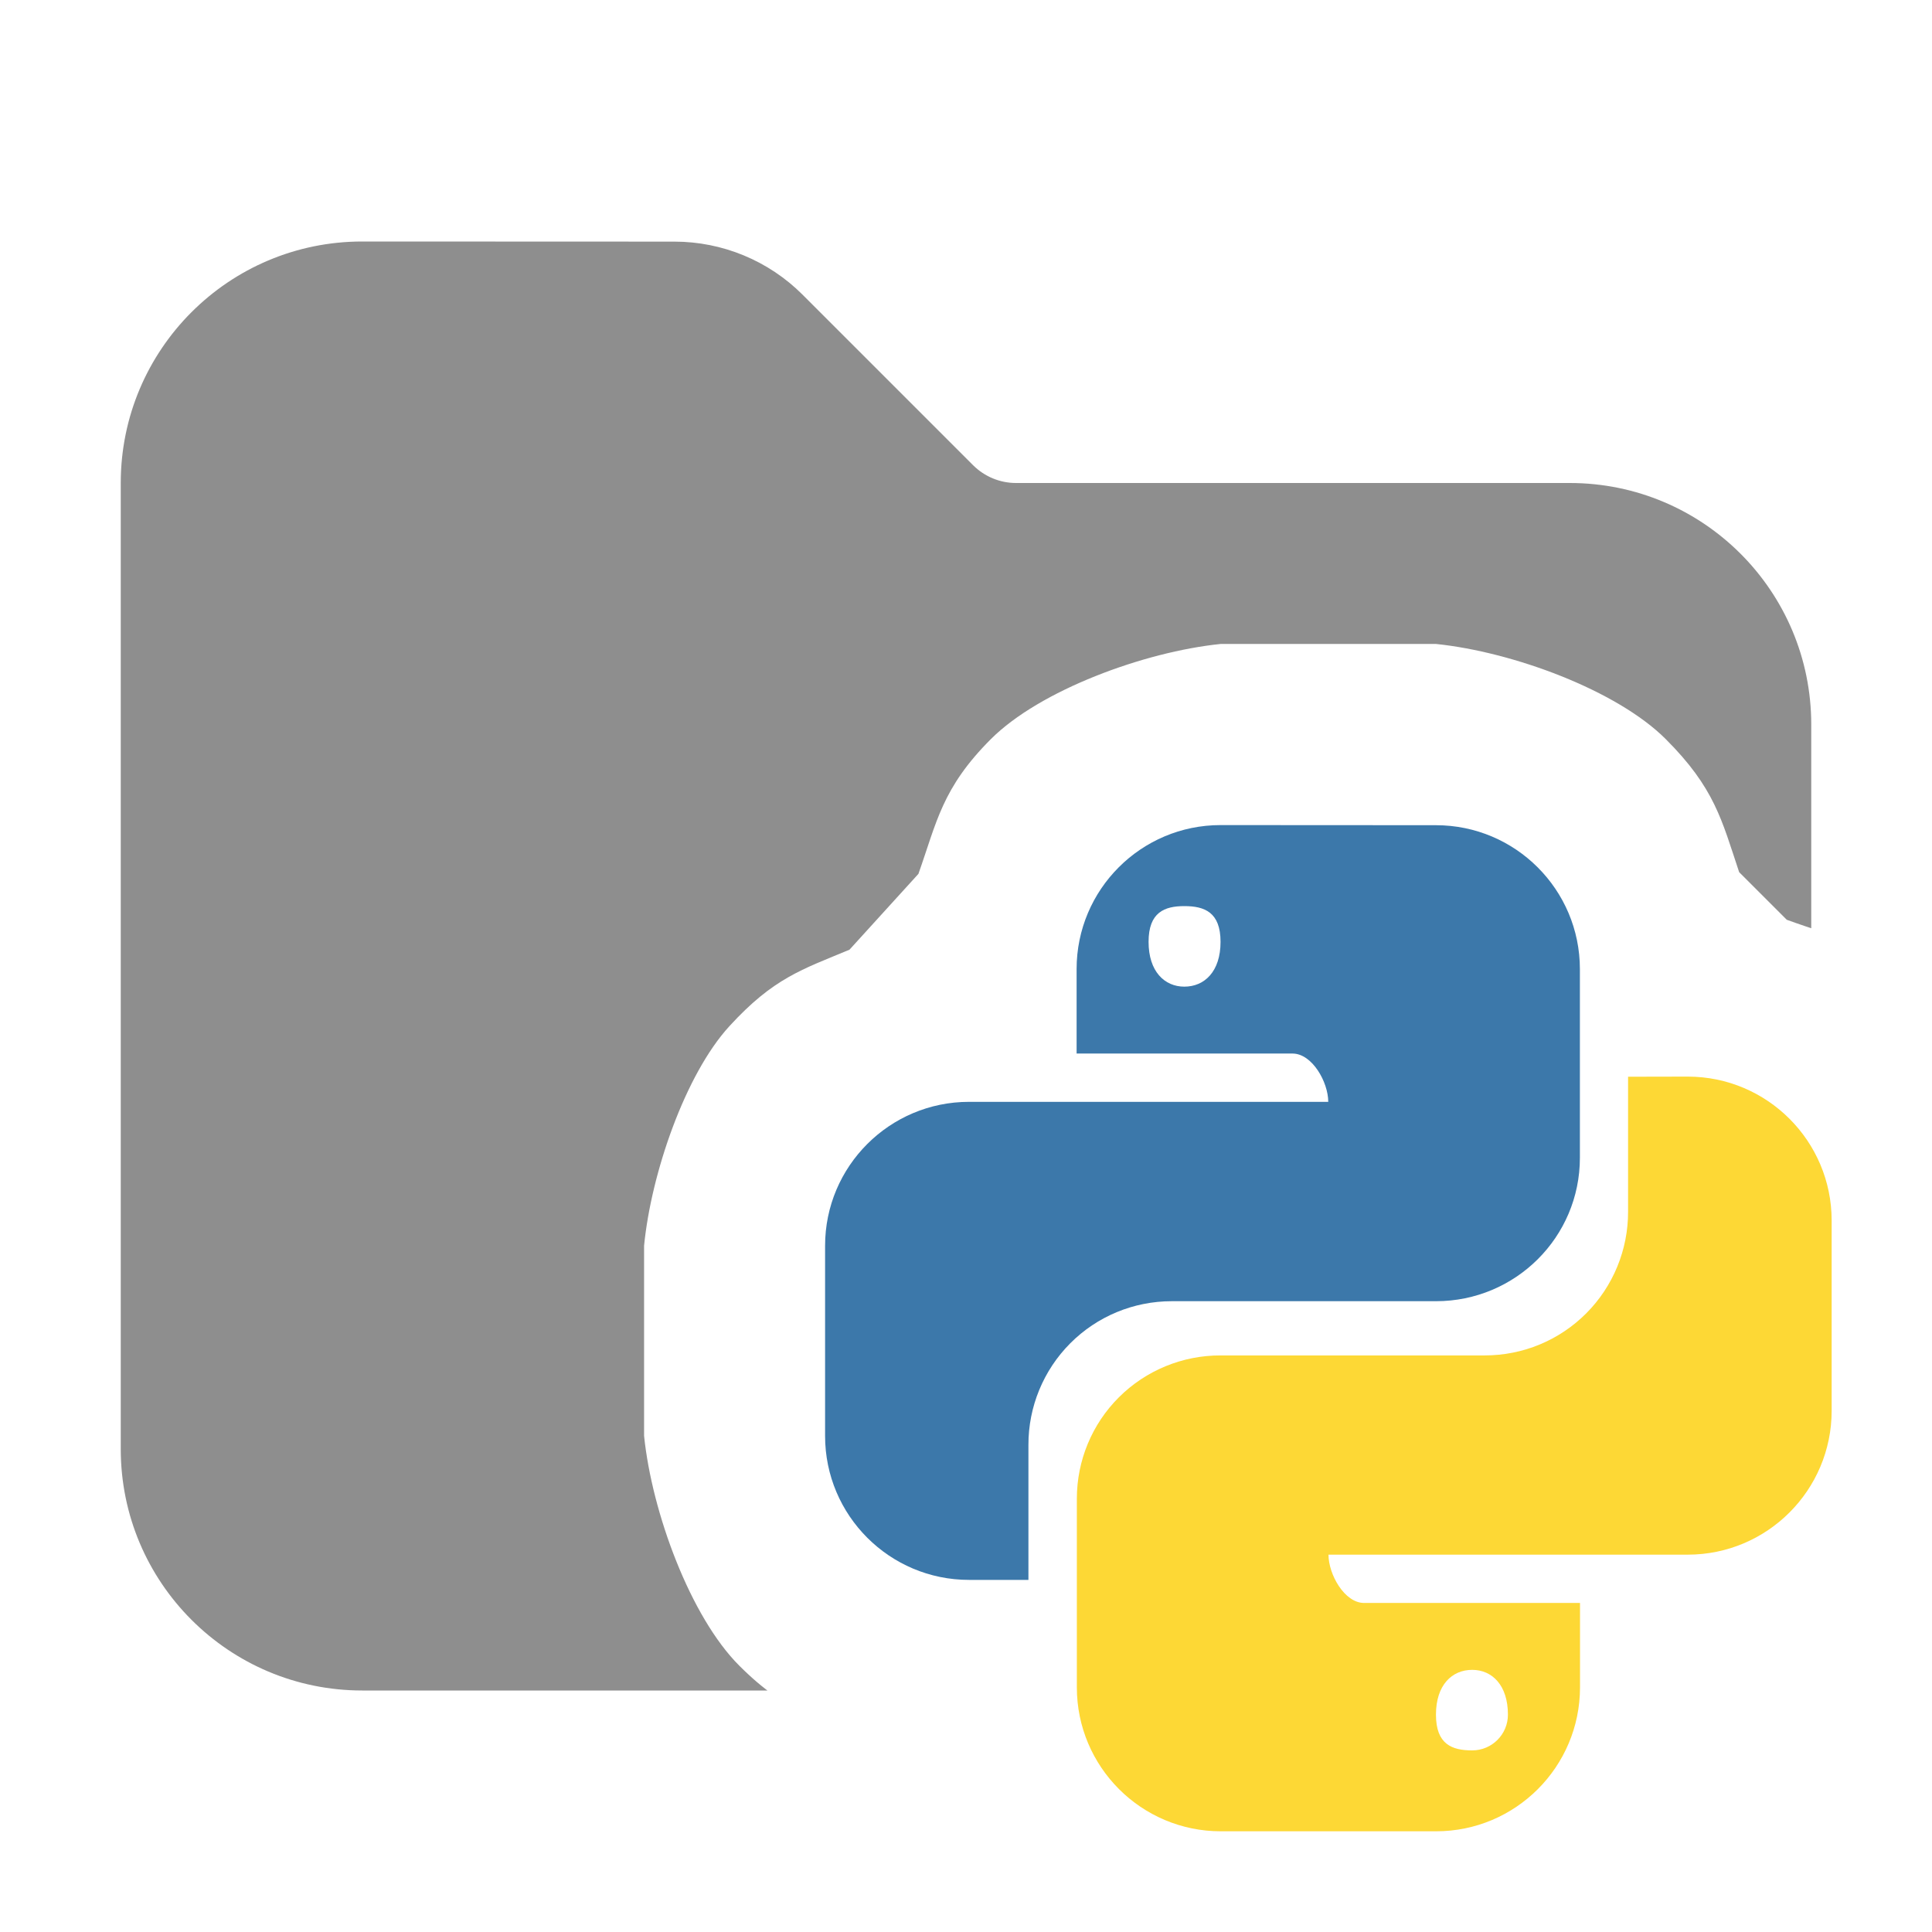 <svg version="1.1" xmlns="http://www.w3.org/2000/svg" xmlns:xlink="http://www.w3.org/1999/xlink" width="16" height="16" viewBox="0,0,16,16"><defs><clipPath id="clip-1"><path d="M0,16v-16h16v8.343c-0.04,-0.05 -0.08,-0.097 -0.122,-0.138c-0.405,-0.405 -0.665,-0.436 -1.081,-0.588l-0.394,-0.394c-0.145,-0.434 -0.203,-0.697 -0.608,-1.102c-0.405,-0.405 -1.268,-0.723 -1.903,-0.788h-1.783c-0.636,0.065 -1.499,0.384 -1.903,0.788c-0.405,0.405 -0.448,0.687 -0.6,1.116l-0.571,0.628c-0.393,0.164 -0.629,0.234 -0.995,0.634c-0.365,0.399 -0.647,1.217 -0.706,1.817v1.575c0.065,0.636 0.384,1.499 0.788,1.903c0.405,0.405 0.665,0.436 1.081,0.588l0.394,0.394c0.145,0.434 0.203,0.697 0.608,1.101c0.042,0.042 0.088,0.082 0.139,0.122zM16,16h-2.344c0.051,-0.04 0.097,-0.08 0.139,-0.122c0.405,-0.405 0.449,-0.687 0.6,-1.116l0.571,-0.628c0.393,-0.164 0.629,-0.234 0.995,-0.634c0.013,-0.014 0.026,-0.029 0.039,-0.045z" id="mask" fill="none"></path></clipPath></defs><g fill="none" fill-rule="nonzero" stroke="none" stroke-width="1" stroke-linecap="butt" stroke-linejoin="miter" stroke-miterlimit="10" stroke-dasharray="" stroke-dashoffset="0" font-family="none" font-weight="none" font-size="none" text-anchor="none" style="mix-blend-mode: normal"><path d="M0,16v-16h16v16z" fill="none"></path><g id="icon"><path d="M10.108,6.833c-0.658,0 -1.192,0.534 -1.192,1.192v0.7h1.788c0.163,0 0.296,0.237 0.296,0.4h-2.975c-0.658,0 -1.192,0.534 -1.192,1.192v1.575c0,0.658 0.534,1.192 1.192,1.192h0.492v-1.117c-0.001,-0.316 0.124,-0.619 0.346,-0.842c0.223,-0.224 0.525,-0.349 0.841,-0.349h2.188c0.658,0 1.192,-0.53 1.192,-1.188v-1.562c0,-0.658 -0.534,-1.192 -1.192,-1.192zM9.808,7.504c0.167,0 0.3,0.05 0.3,0.296c0,0.246 -0.133,0.371 -0.3,0.371c-0.163,0 -0.296,-0.125 -0.296,-0.371c0,-0.246 0.133,-0.296 0.296,-0.296z" fill="#3c78aa"></path><path d="M13.483,8.917v1.117c0.001,0.316 -0.124,0.619 -0.346,0.842c-0.223,0.224 -0.525,0.349 -0.841,0.349h-2.187c-0.316,-0.001 -0.619,0.124 -0.842,0.346c-0.224,0.223 -0.349,0.525 -0.349,0.841v1.562c0,0.658 0.534,1.192 1.192,1.192h1.783c0.658,0 1.191,-0.533 1.192,-1.191v-0.7h-1.788c-0.163,0 -0.295,-0.237 -0.295,-0.4h2.975c0.658,0 1.192,-0.534 1.192,-1.192v-1.575c0,-0.658 -0.534,-1.192 -1.192,-1.192zM9.467,10.797l-0.002,0.002c0.005,-0.001 0.01,-0 0.016,-0.002zM12.192,13.829c0.163,0 0.296,0.125 0.296,0.371c0,0.163 -0.132,0.296 -0.296,0.296c-0.167,0 -0.3,-0.05 -0.3,-0.296c0,-0.246 0.133,-0.371 0.3,-0.371z" fill="#fdd835"></path></g><path d="" fill="none"></path><path d="M15.167,11.683l-2.083,2.292l-1.192,1.191h-1.783l-2.083,-2.083l-1.192,-1.192v-1.575l2.083,-2.292l1.192,-1.192h1.783l3.275,3.275v1.575" fill="none"></path><g clip-path="url(#clip-1)"><g fill-opacity="0.9" fill="#828282"><path d="M3,2c-1.105,0 -2,0.895 -2,2v8c0,1.105 0.895,2 2,2h10c1.105,0 2,-0.895 2,-2v-6c0,-1.105 -0.895,-2 -2,-2h-4.586c-0.133,0 -0.26,-0.053 -0.354,-0.146l-1.414,-1.414c-0.281,-0.281 -0.663,-0.439 -1.061,-0.439z"></path></g></g></g></svg>
